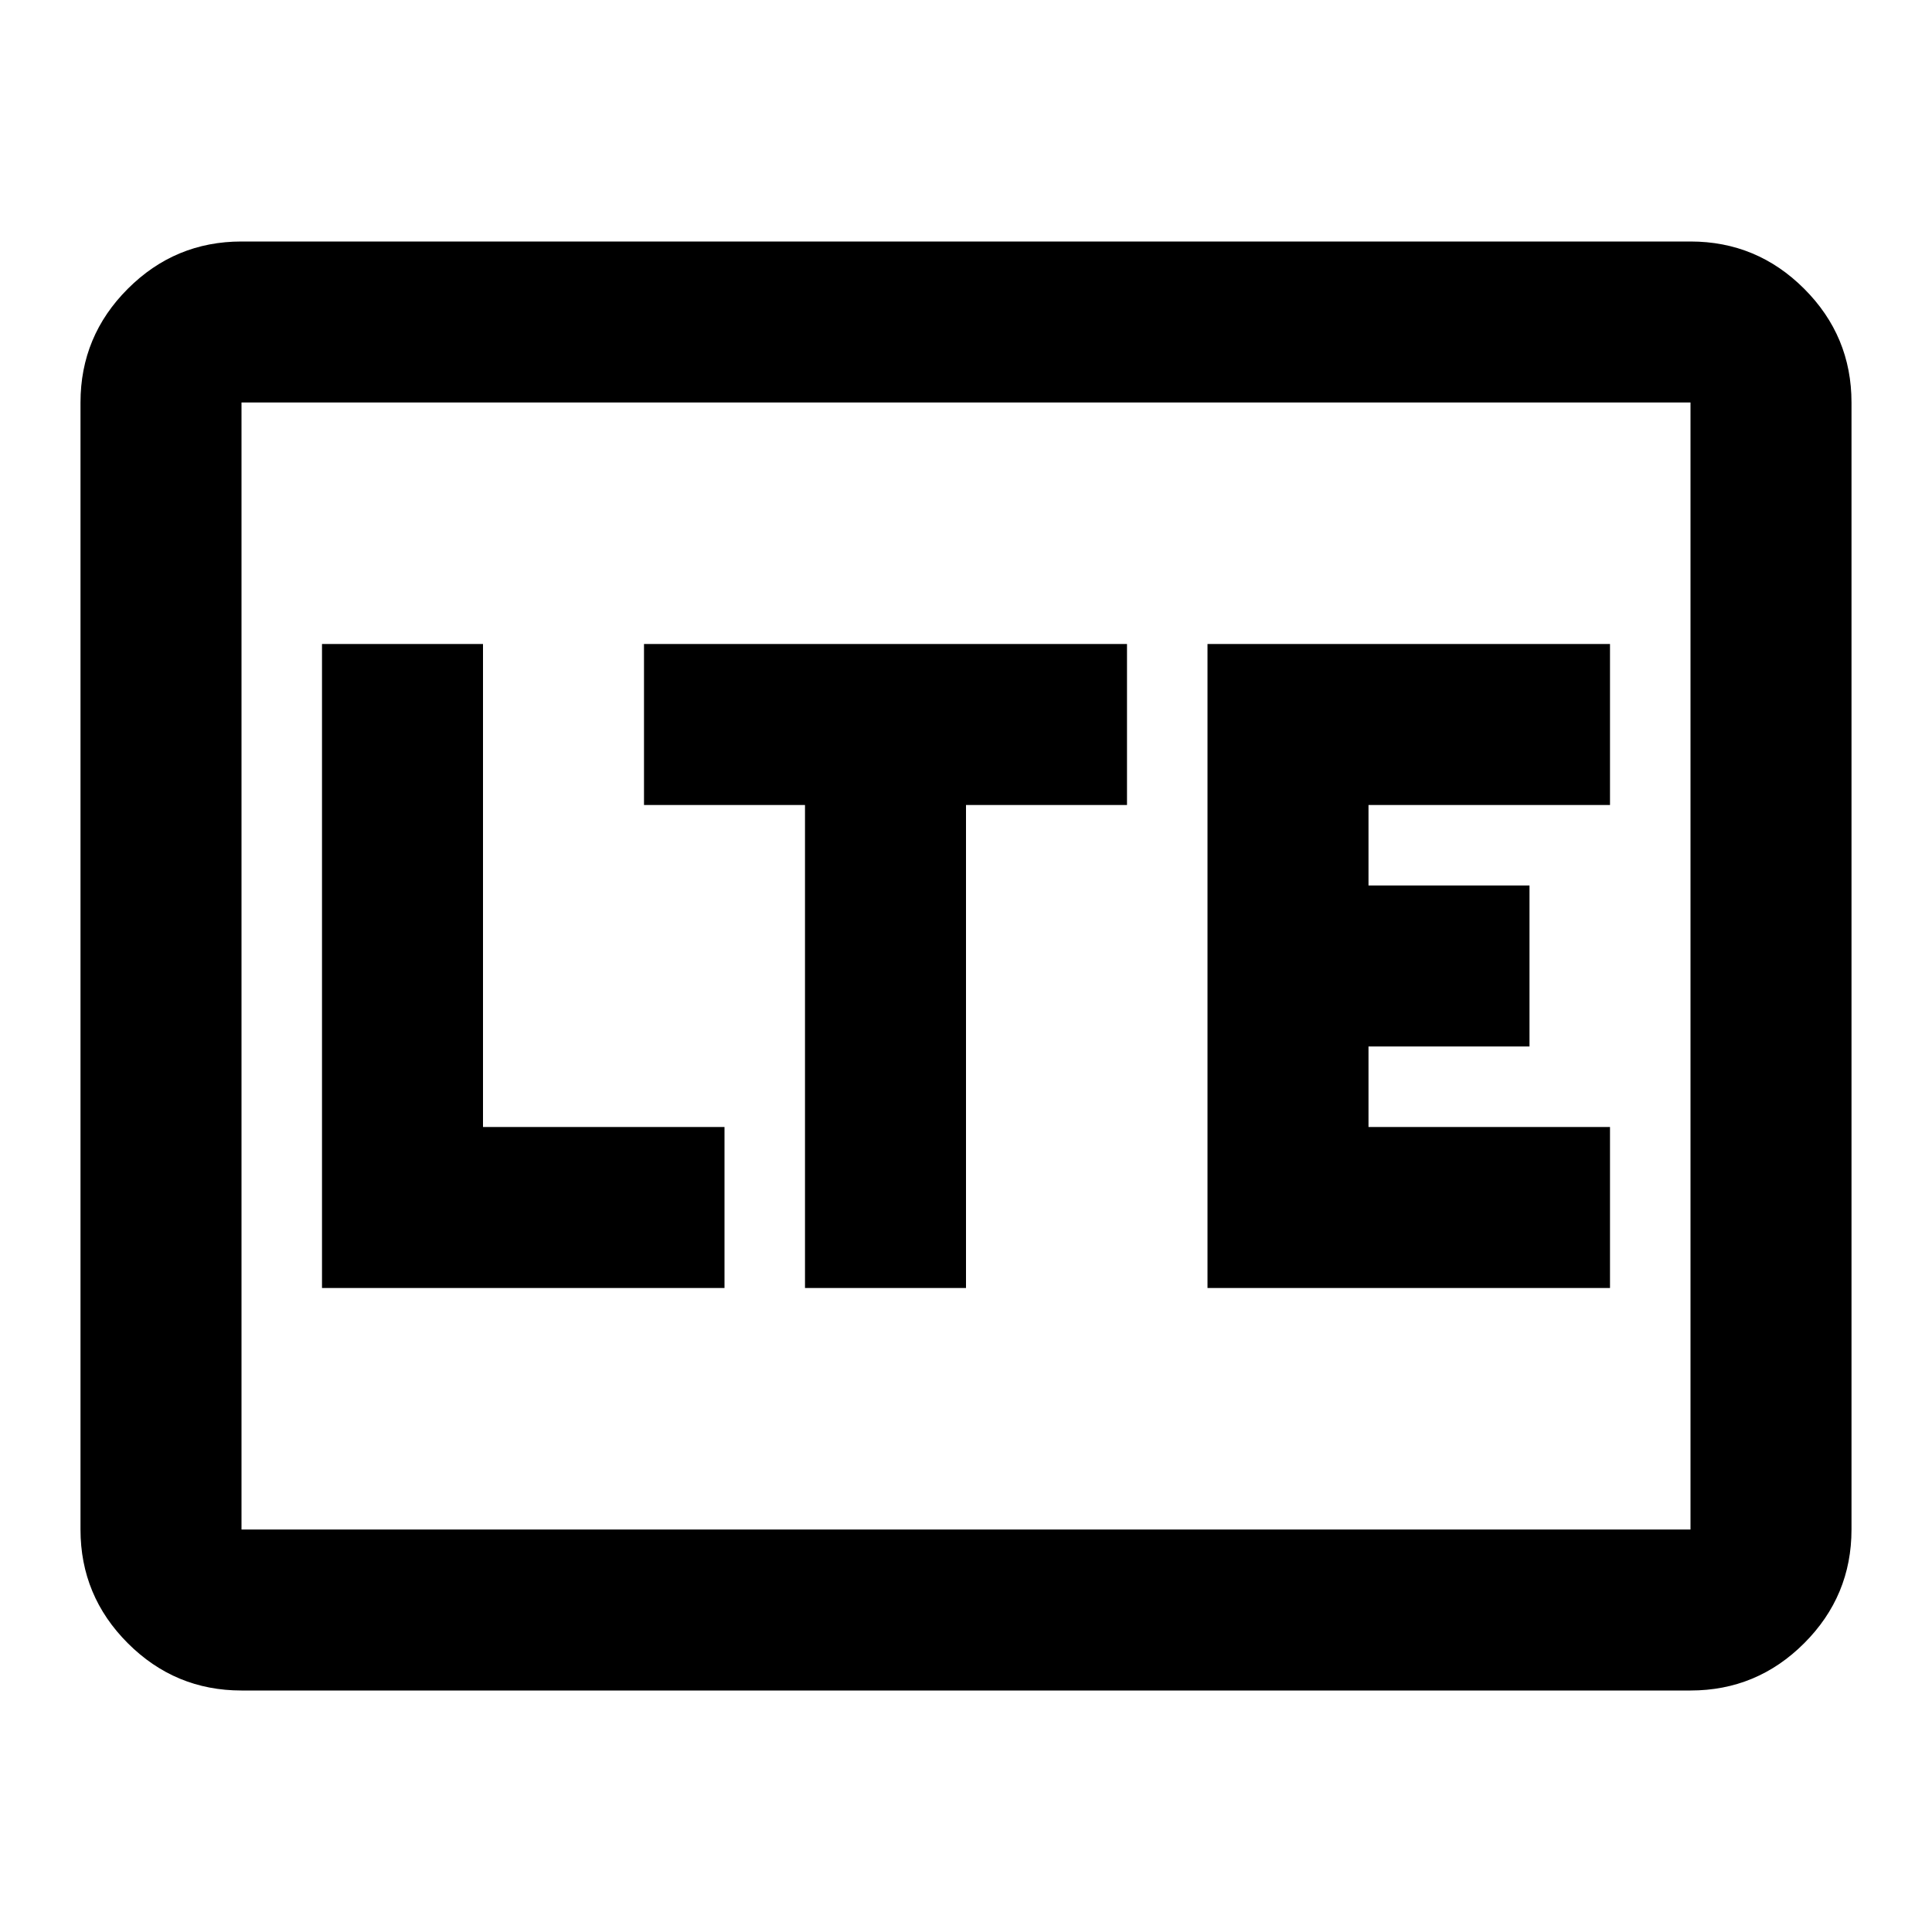 <svg xmlns="http://www.w3.org/2000/svg" viewBox="0 96 960 960"><path d="M120 936q-33 0-56.5-23.5T40 856V296q0-33 23.5-56.5T120 216h720q33 0 56.5 23.5T920 296v560q0 33-23.5 56.5T840 936H120Zm0-80h720V296H120v560Zm0 0V296v560Zm40-120h200v-80H240V416h-80v320Zm240 0h80V496h80v-80H320v80h80v240Zm200 0h200v-80H680v-40h80v-80h-80v-40h120v-80H600v320Z"/></svg>
